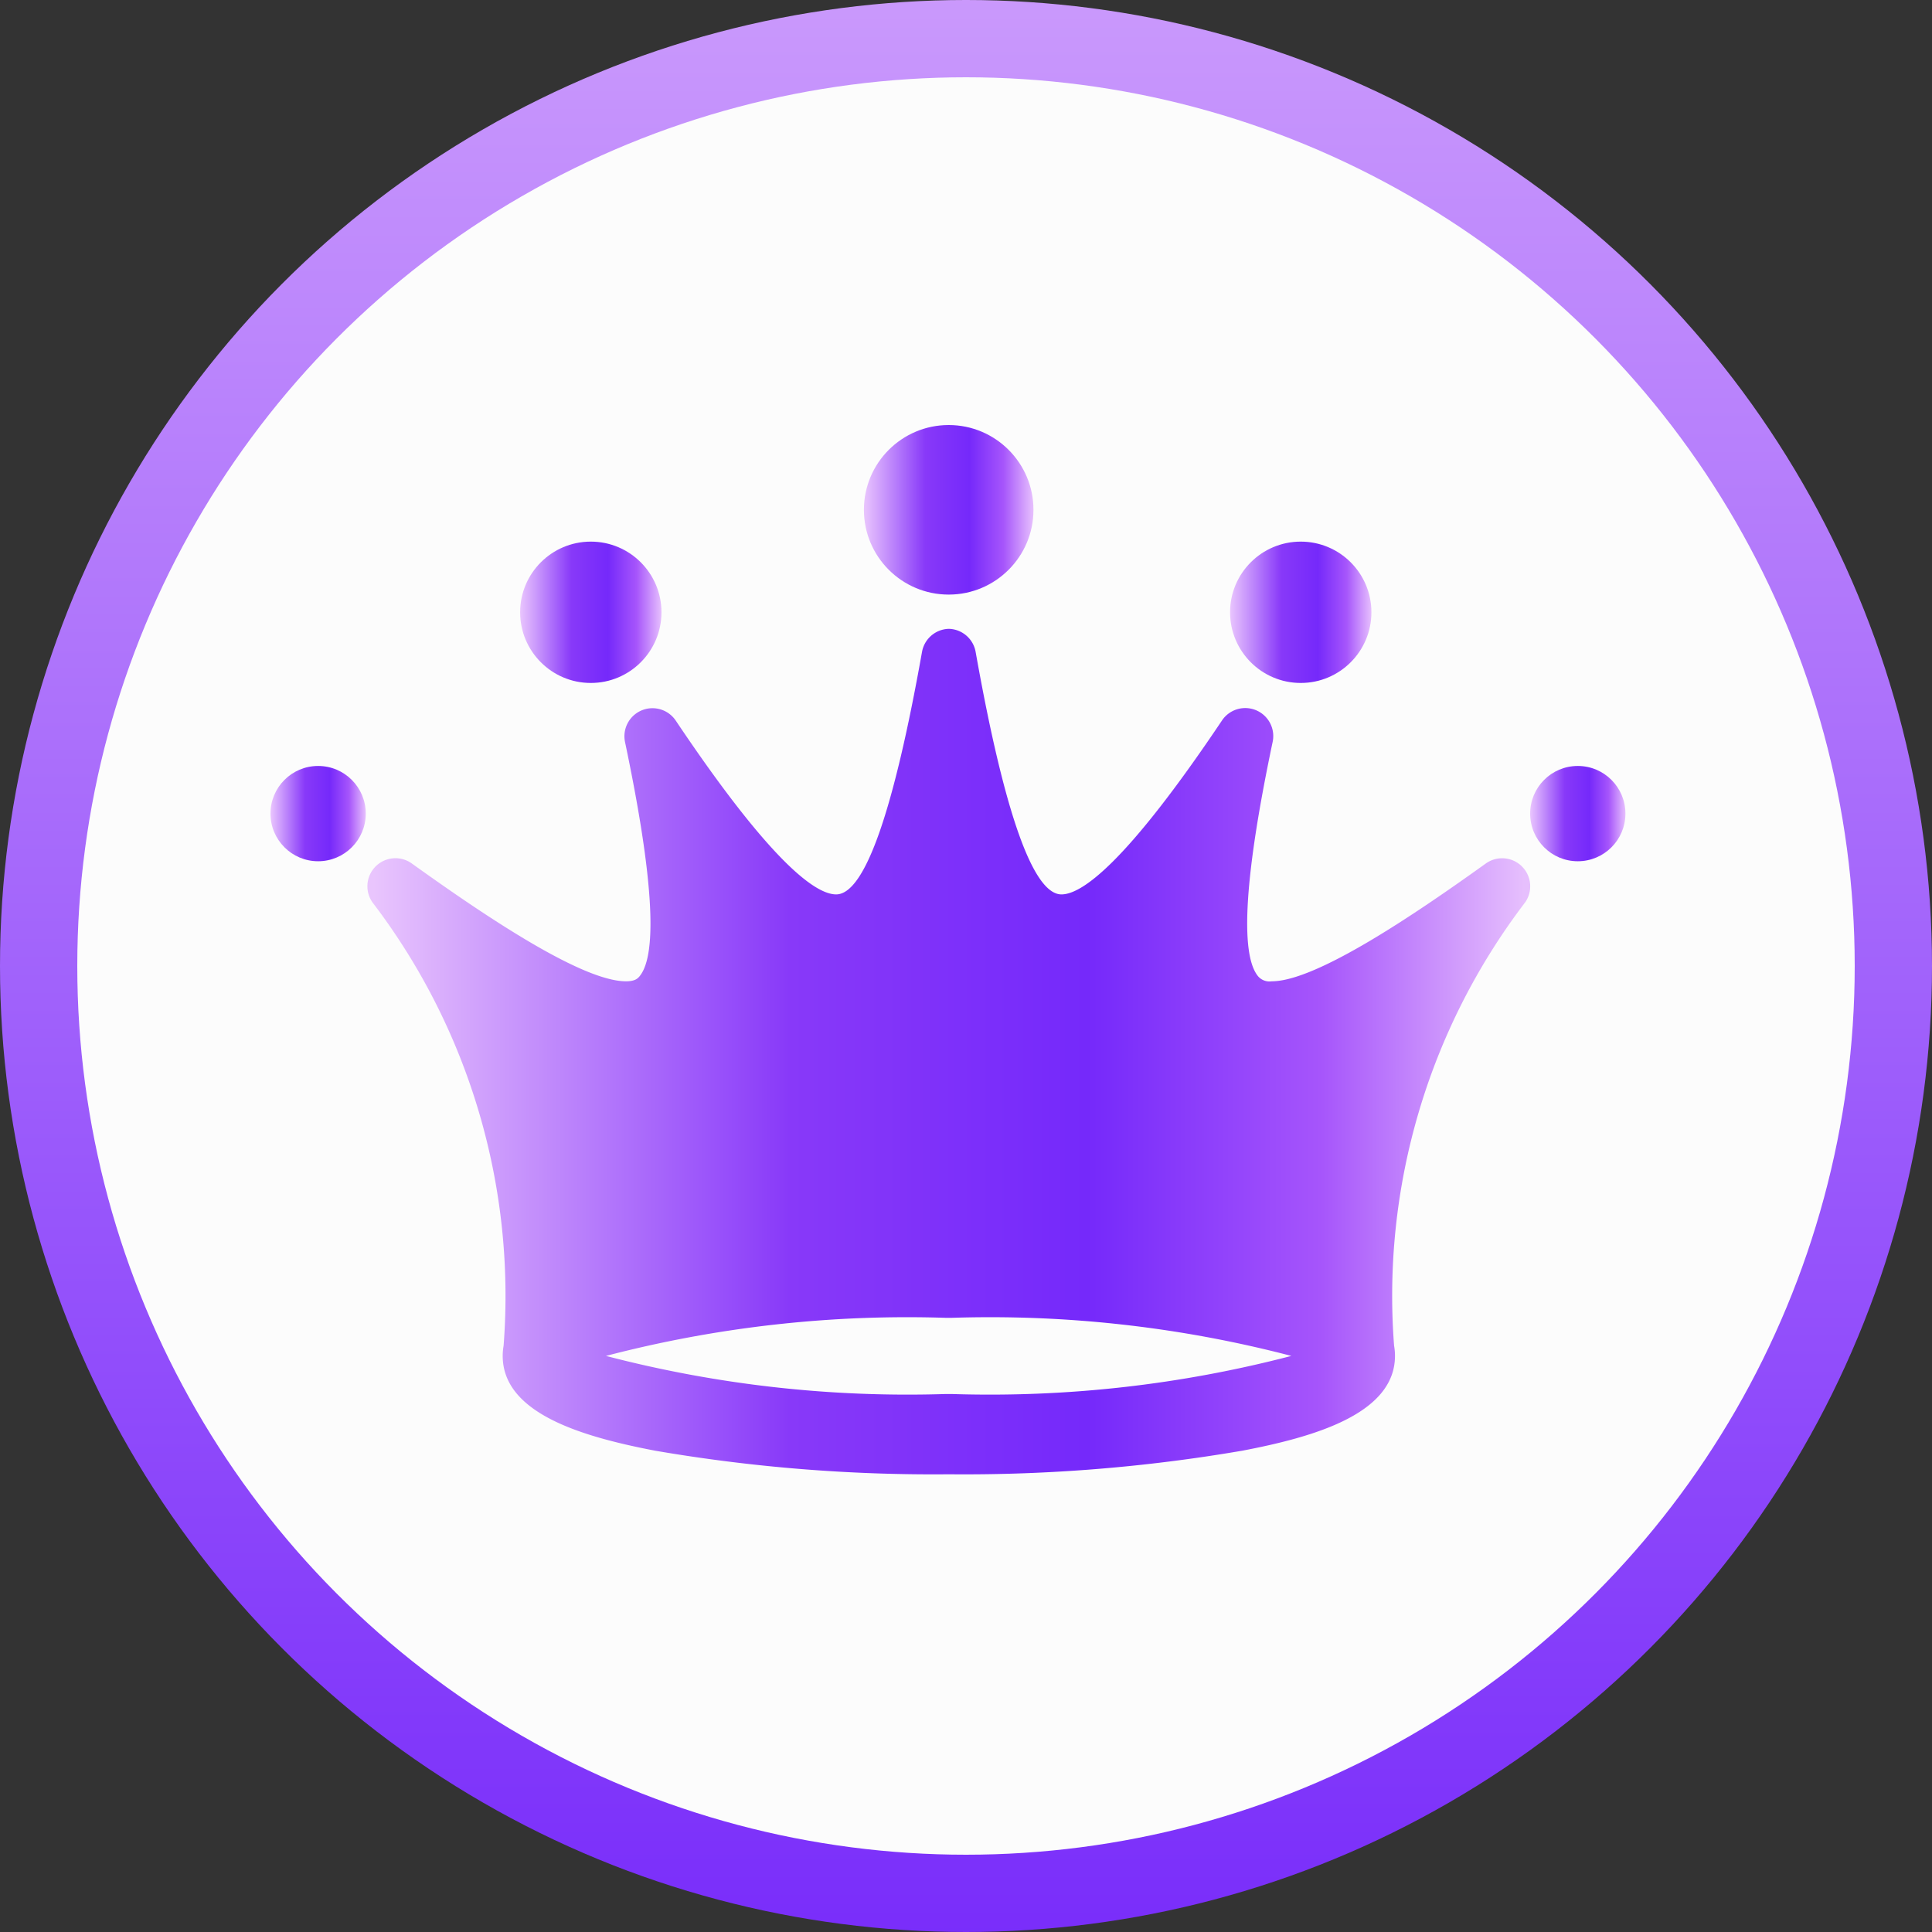 <svg xmlns="http://www.w3.org/2000/svg" xmlns:xlink="http://www.w3.org/1999/xlink" width="50" height="50" viewBox="0 0 50 50">
  <rect x="0" y="0" width="50" height="50" fill="#333333" stroke="none"/>
  <defs>
    <linearGradient id="linear-gradient" x1="0.5" x2="0.5" y2="1" gradientUnits="objectBoundingBox">
      <stop offset="0" stop-color="#ca99fc"/>
      <stop offset="1" stop-color="#792dfa"/>
    </linearGradient>
    <linearGradient id="linear-gradient-2" y1="0.5" x2="1" y2="0.5" gradientUnits="objectBoundingBox">
      <stop offset="0" stop-color="#e9c5fd"/>
      <stop offset="0.362" stop-color="#8839f9"/>
      <stop offset="0.621" stop-color="#7529fa"/>
      <stop offset="0.823" stop-color="#a655fb"/>
      <stop offset="1" stop-color="#e6bffd"/>
    </linearGradient>
  </defs>
  <g id="diamond-crown" transform="translate(-74.779 19.999)">
    <g id="Group_28251" data-name="Group 28251" transform="translate(74.779 -19.999)">
      <circle id="Ellipse_3208" data-name="Ellipse 3208" cx="25" cy="25" r="25" fill="url(#linear-gradient)"/>
      <circle id="Ellipse_3202" data-name="Ellipse 3202" cx="23" cy="23" r="23" transform="translate(2 2)" fill="#fcfcfc"/>
      <g id="crown_2_" data-name="crown(2)" transform="translate(7 11)">
        <g id="Layer_1_17_" transform="translate(0 0)">
          <g id="Group_28250" data-name="Group 28250">
            <g id="Group_28239" data-name="Group 28239" transform="translate(2.504 5.268)">
              <g id="Group_28238" data-name="Group 28238">
                <path id="Path_19955" data-name="Path 19955" d="M35.7,30.932c-1.826,1.309-4.388,3.051-5.544,3.051a.389.389,0,0,1-.356-.134c-.472-.582-.344-2.622.38-6.061a.725.725,0,0,0-1.312-.554c-2.494,3.718-3.636,4.5-4.154,4.5-.734,0-1.481-2.112-2.221-6.278a.723.723,0,0,0-.673-.594v0h-.042v0a.724.724,0,0,0-.672.594c-.741,4.166-1.488,6.278-2.222,6.278-.518,0-1.659-.78-4.153-4.5a.726.726,0,0,0-1.312.554c.724,3.439.853,5.48.38,6.061-.052.065-.127.134-.355.134-1.156,0-3.718-1.741-5.545-3.051a.726.726,0,0,0-1.012,1.013,16.785,16.785,0,0,1,3.39,11.47,1.483,1.483,0,0,0-.023.263c0,1.506,2.108,2.1,3.945,2.453a42.514,42.514,0,0,0,7.52.611h.164A42.571,42.571,0,0,0,29.4,46.13c1.837-.351,3.946-.948,3.946-2.453a1.486,1.486,0,0,0-.023-.263,16.787,16.787,0,0,1,3.389-11.47A.726.726,0,0,0,35.7,30.932ZM21.878,44.664h-.164a30.894,30.894,0,0,1-8.788-.986,30.846,30.846,0,0,1,8.788-.986h.163a30.847,30.847,0,0,1,8.787.986A30.884,30.884,0,0,1,21.878,44.664Z" transform="translate(-6.748 -24.855)" fill="url(#linear-gradient-2)"/>
              </g>
            </g>
            <g id="Group_28241" data-name="Group 28241" transform="translate(15.358)">
              <g id="Group_28240" data-name="Group 28240">
                <circle id="Ellipse_3203" data-name="Ellipse 3203" cx="2.194" cy="2.194" r="2.194" fill="url(#linear-gradient-2)"/>
              </g>
            </g>
            <g id="Group_28243" data-name="Group 28243" transform="translate(6.461 3.017)">
              <g id="Group_28242" data-name="Group 28242">
                <circle id="Ellipse_3204" data-name="Ellipse 3204" cx="1.829" cy="1.829" r="1.829" fill="url(#linear-gradient-2)"/>
              </g>
            </g>
            <g id="Group_28245" data-name="Group 28245" transform="translate(24.834 3.017)">
              <g id="Group_28244" data-name="Group 28244">
                <circle id="Ellipse_3205" data-name="Ellipse 3205" cx="1.829" cy="1.829" r="1.829" fill="url(#linear-gradient-2)"/>
              </g>
            </g>
            <g id="Group_28247" data-name="Group 28247" transform="translate(0 8.823)">
              <g id="Group_28246" data-name="Group 28246">
                <circle id="Ellipse_3206" data-name="Ellipse 3206" cx="1.233" cy="1.233" r="1.233" fill="url(#linear-gradient-2)"/>
              </g>
            </g>
            <g id="Group_28249" data-name="Group 28249" transform="translate(32.6 8.823)">
              <g id="Group_28248" data-name="Group 28248">
                <circle id="Ellipse_3207" data-name="Ellipse 3207" cx="1.233" cy="1.233" r="1.233" fill="url(#linear-gradient-2)"/>
              </g>
            </g>
          </g>
        </g>
      </g>
    </g>
  </g>
</svg>
